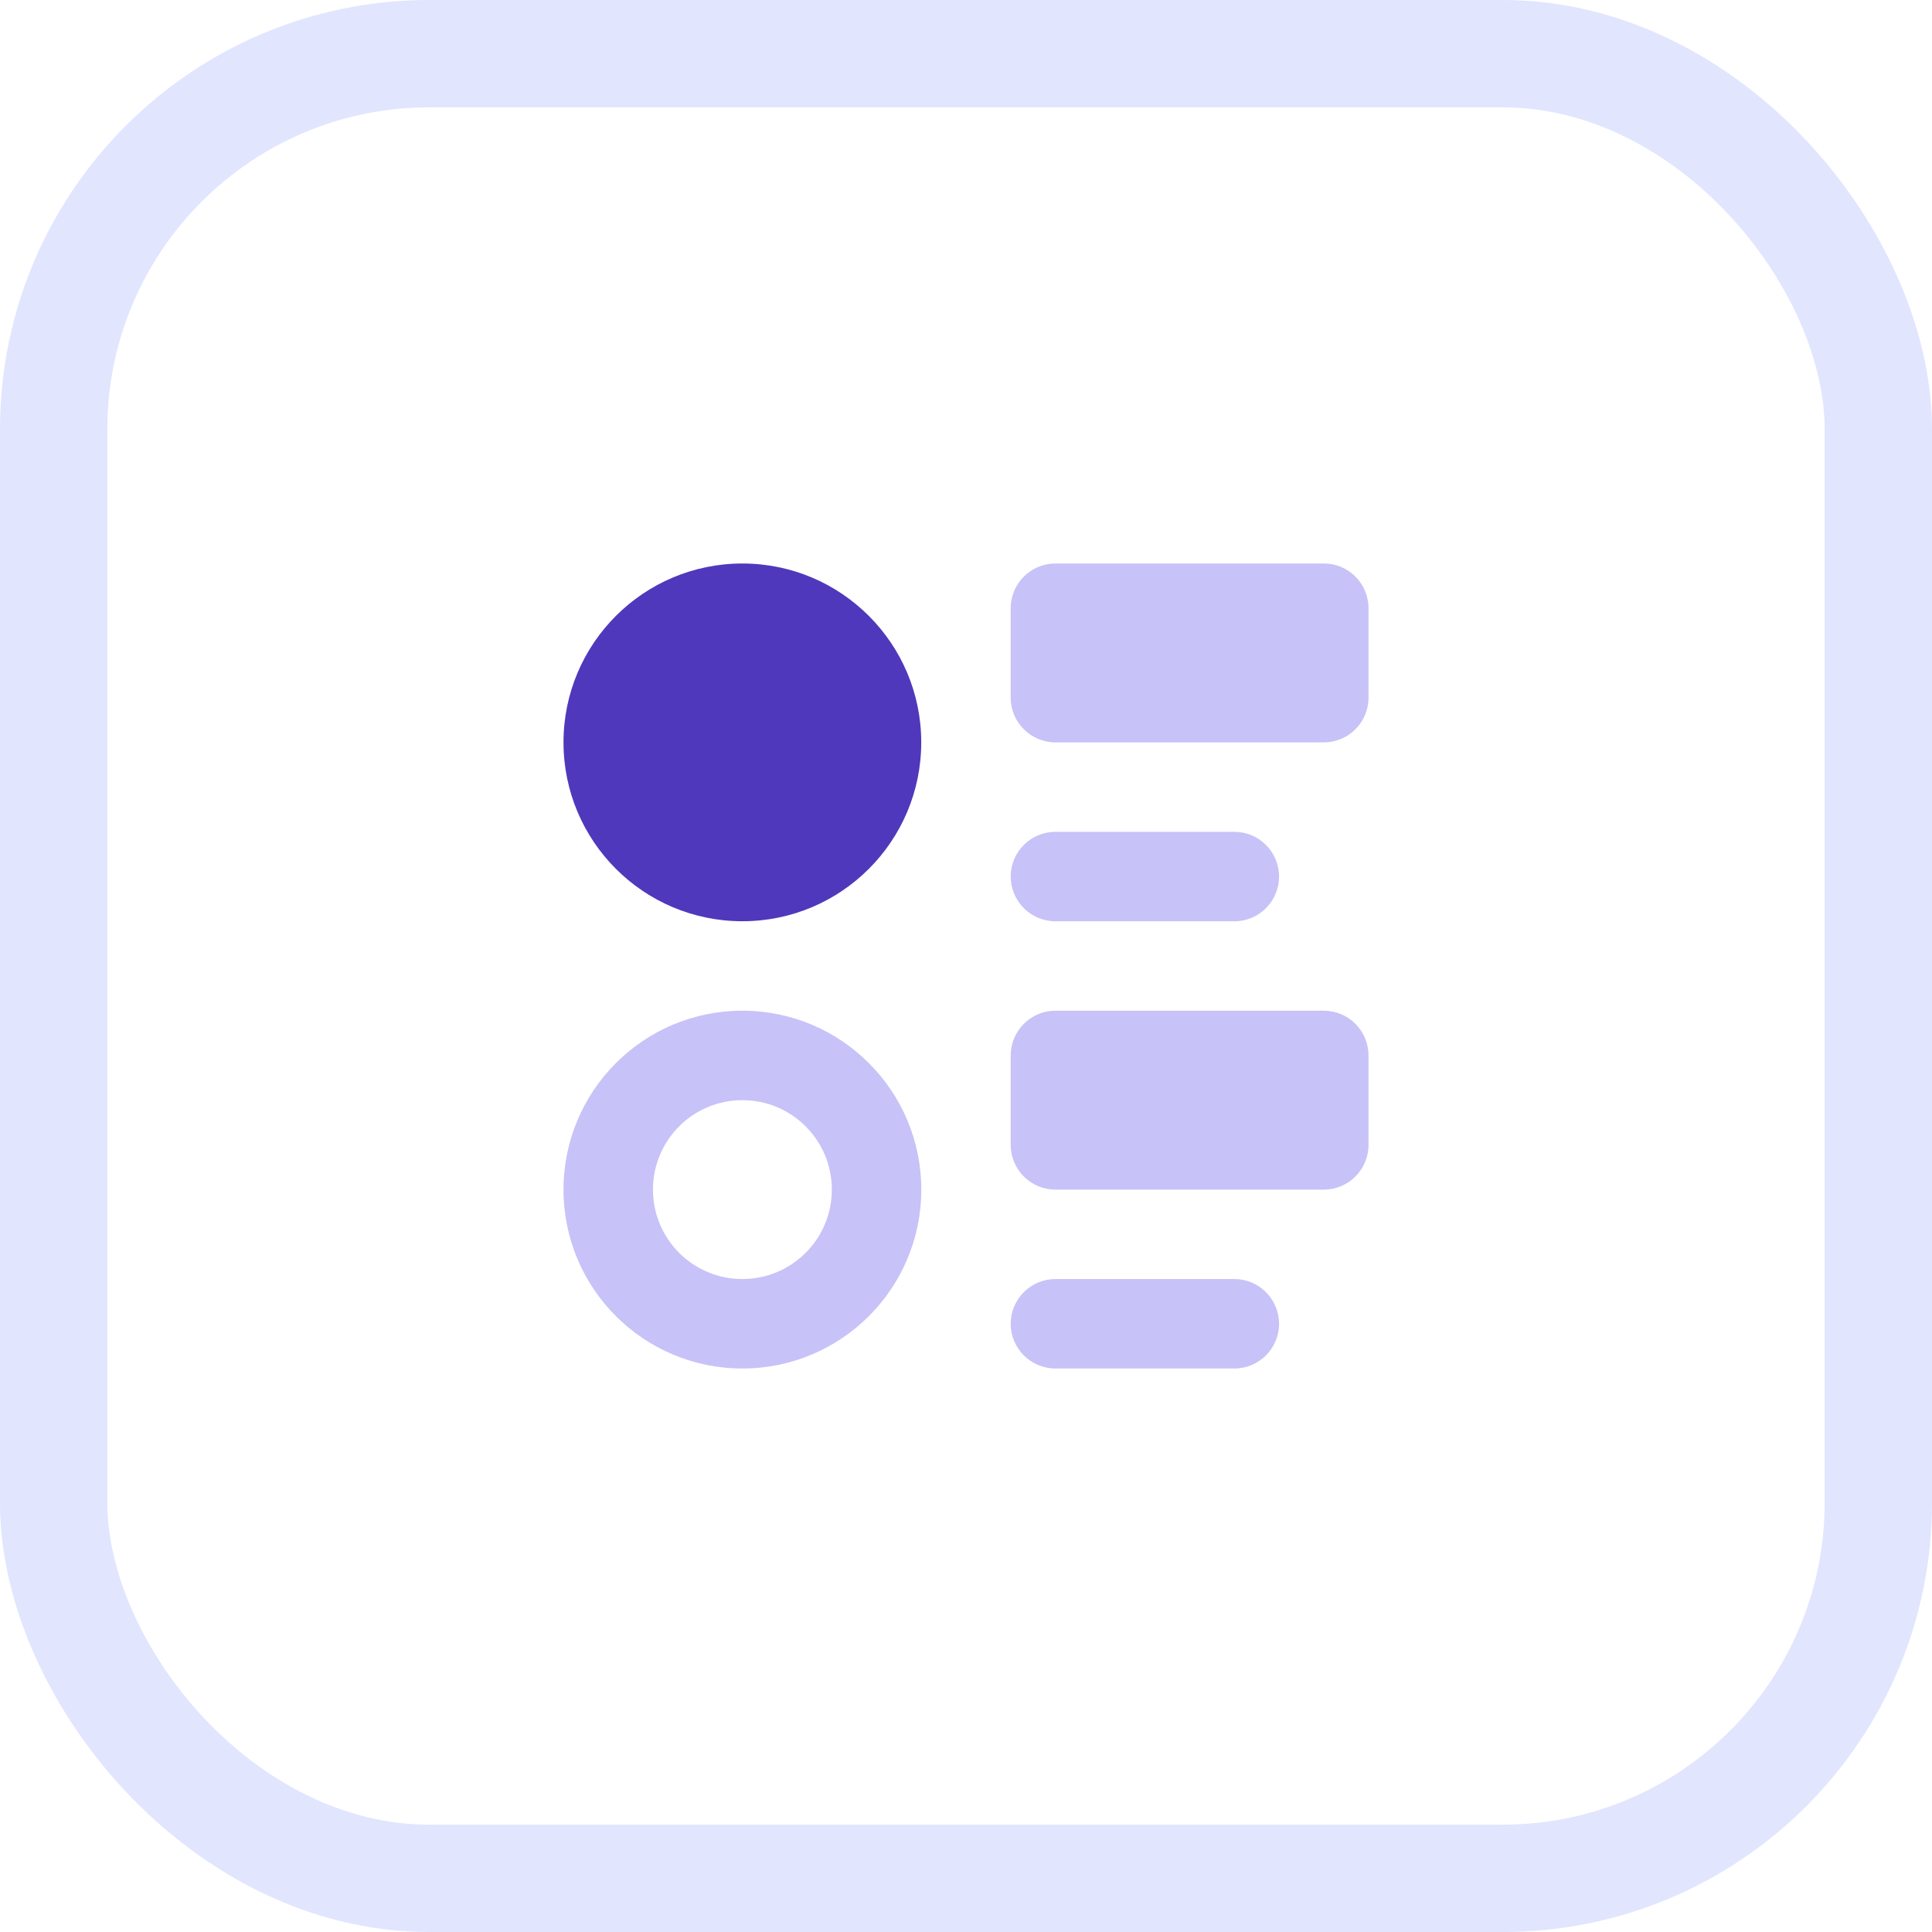 <svg width="36" height="36" viewBox="0 0 36 36" fill="none" xmlns="http://www.w3.org/2000/svg">
<path opacity="0.4" d="M19.667 10.5C19.207 10.5 18.833 10.873 18.833 11.333V13C18.833 13.46 19.207 13.833 19.667 13.833H24.667C25.127 13.833 25.5 13.46 25.5 13V11.333C25.5 10.873 25.127 10.5 24.667 10.5H19.667ZM19.667 15.5C19.207 15.5 18.833 15.873 18.833 16.333C18.833 16.793 19.207 17.167 19.667 17.167H23C23.46 17.167 23.833 16.793 23.833 16.333C23.833 15.873 23.46 15.5 23 15.5H19.667ZM13.833 18.833C11.992 18.833 10.5 20.326 10.5 22.167C10.5 24.008 11.992 25.5 13.833 25.5C15.674 25.5 17.167 24.008 17.167 22.167C17.167 20.326 15.674 18.833 13.833 18.833ZM19.667 18.833C19.207 18.833 18.833 19.207 18.833 19.667V21.333C18.833 21.793 19.207 22.167 19.667 22.167H24.667C25.127 22.167 25.5 21.793 25.5 21.333V19.667C25.5 19.207 25.127 18.833 24.667 18.833H19.667ZM13.833 20.5C14.754 20.5 15.5 21.246 15.5 22.167C15.5 23.087 14.754 23.833 13.833 23.833C12.912 23.833 12.167 23.087 12.167 22.167C12.167 21.246 12.912 20.5 13.833 20.5ZM19.667 23.833C19.207 23.833 18.833 24.207 18.833 24.667C18.833 25.127 19.207 25.5 19.667 25.5H23C23.46 25.5 23.833 25.127 23.833 24.667C23.833 24.207 23.46 23.833 23 23.833H19.667Z" fill="#7368EC"/>
<ellipse cx="13.833" cy="13.833" rx="3.333" ry="3.333" fill="#5038BC"/>
<rect x="1" y="1" width="34" height="34" rx="7" stroke="#E1E5FE" stroke-width="2"/>
</svg>
